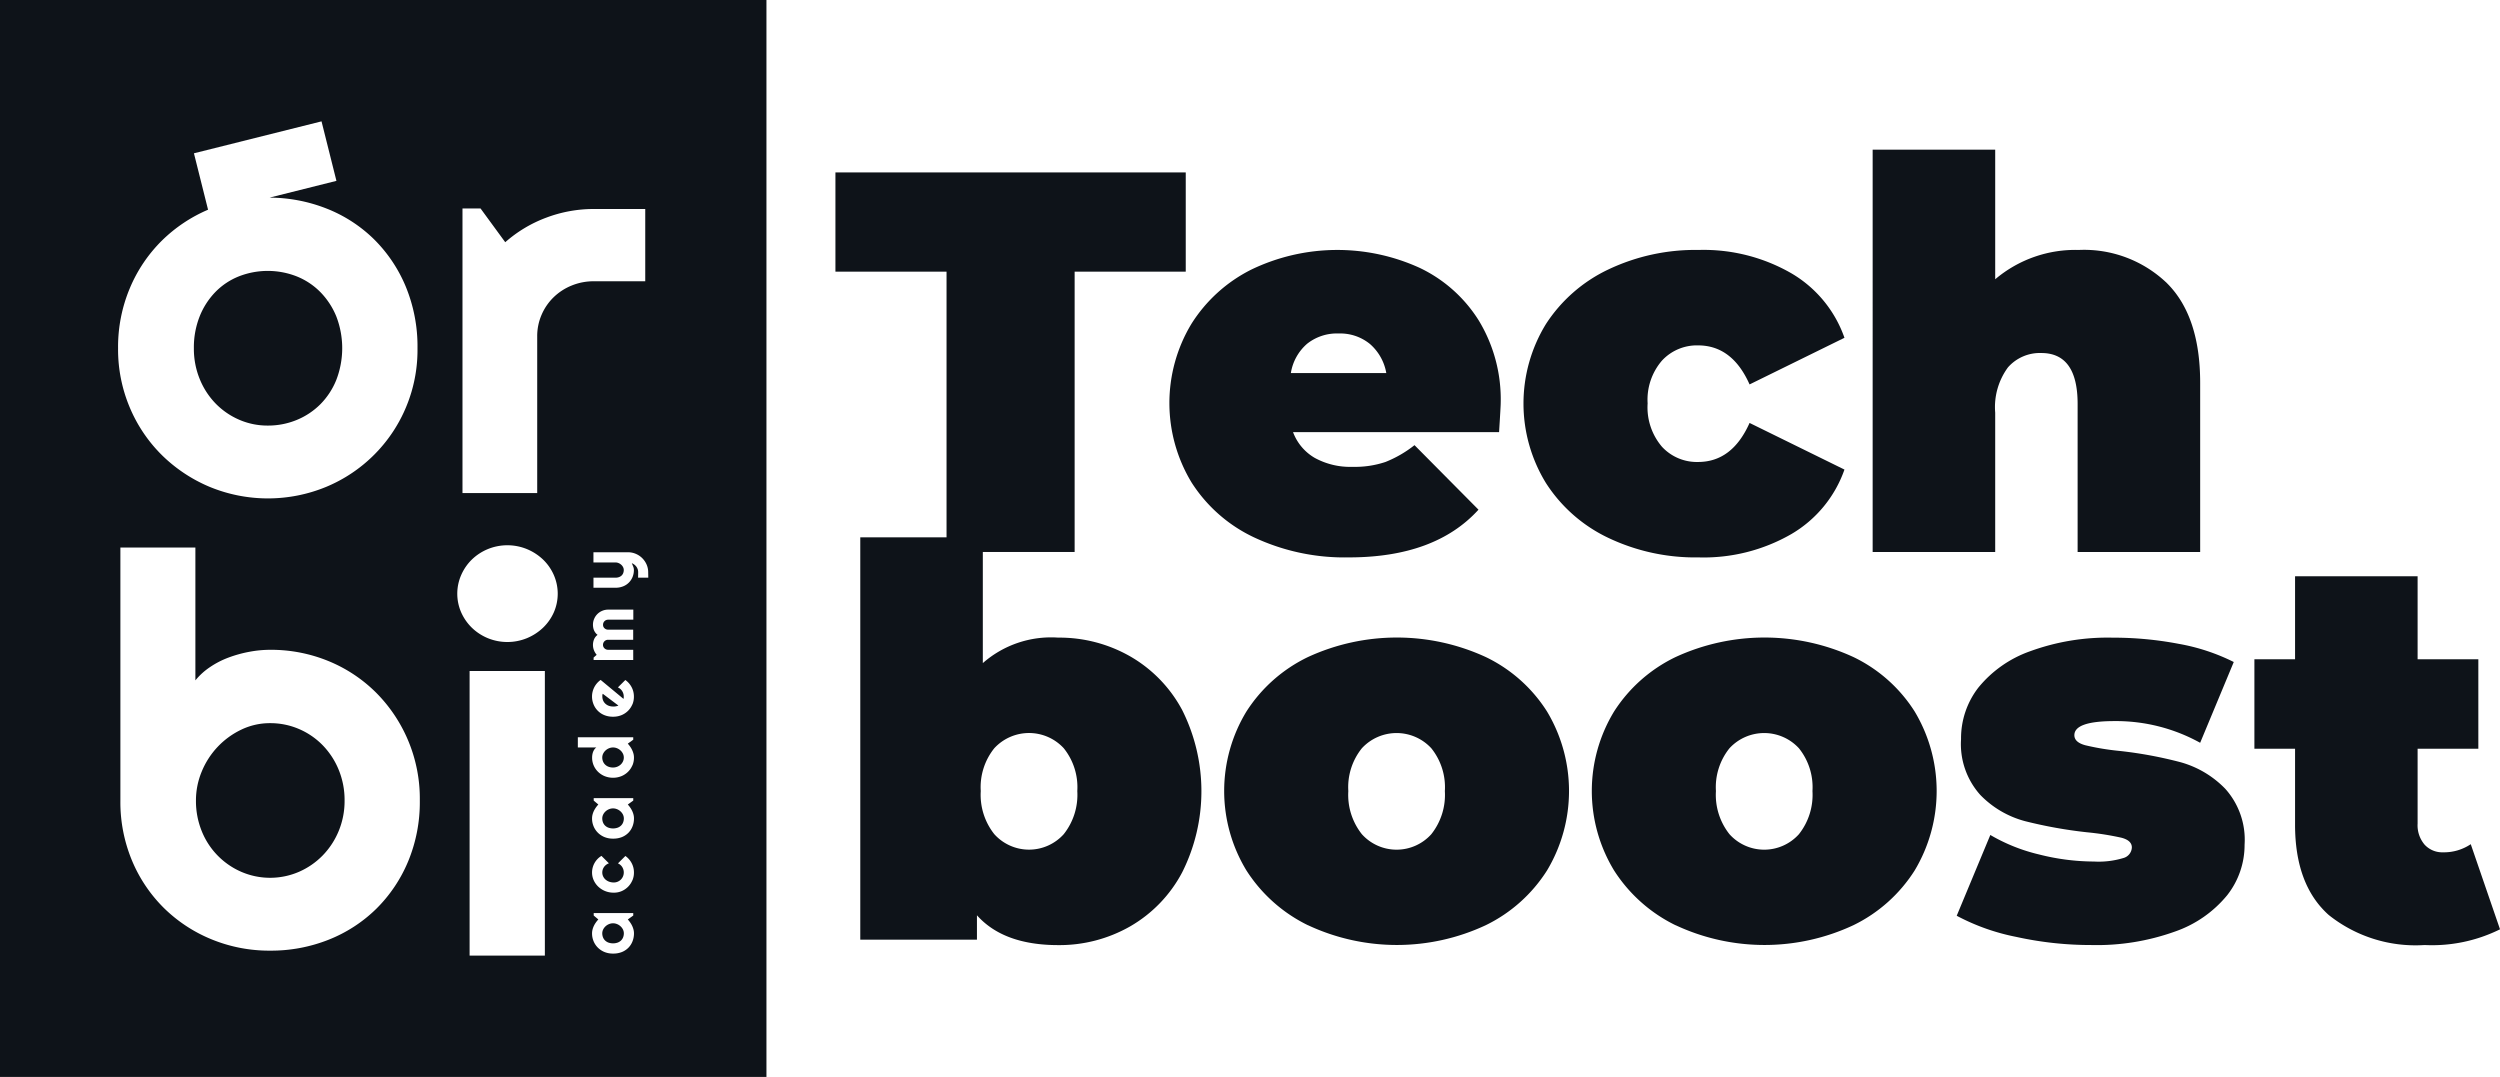 <svg xmlns="http://www.w3.org/2000/svg" width="162" height="69.784" viewBox="0 0 162 69.784">
  <g id="Grupo_13" data-name="Grupo 13" transform="translate(-119.518 -120.232)">
    <g id="Grupo_10" data-name="Grupo 10" transform="translate(119.518 120.232)">
      <path id="Caminho_28" data-name="Caminho 28" d="M279.832,191.873v-4.683h-3.326a8.7,8.7,0,0,0-3.086.56,8.5,8.5,0,0,0-2.66,1.593l-1.6-2.187h-1.171V205.6h4.842V195.437a3.469,3.469,0,0,1,.284-1.395,3.519,3.519,0,0,1,.781-1.137,3.63,3.63,0,0,1,1.17-.757,3.758,3.758,0,0,1,1.436-.276Z" transform="translate(-238.022 -173.646)" fill="none"/>
      <path id="Caminho_29" data-name="Caminho 29" d="M160.267,180.82a9.829,9.829,0,0,0,3.086,2.049,9.9,9.9,0,0,0,7.555,0,9.732,9.732,0,0,0,3.077-2.049,9.683,9.683,0,0,0,2.838-6.93,10.169,10.169,0,0,0-.762-4,9.376,9.376,0,0,0-2.075-3.082,9.172,9.172,0,0,0-3.077-1.98,10.18,10.18,0,0,0-3.674-.695l4.335-1.086-.966-3.856-8.268,2.07.915,3.655a9.686,9.686,0,0,0-2.983,1.995,9.5,9.5,0,0,0-2.084,3.09,9.829,9.829,0,0,0-.763,3.891,9.678,9.678,0,0,0,.763,3.849A9.53,9.53,0,0,0,160.267,180.82Zm2.439-8.988a4.829,4.829,0,0,1,1.019-1.584,4.4,4.4,0,0,1,1.525-1.016,5.138,5.138,0,0,1,3.742,0,4.5,4.5,0,0,1,1.534,1.016,4.888,4.888,0,0,1,1.038,1.584,5.717,5.717,0,0,1,0,4.107,4.762,4.762,0,0,1-1.038,1.584,4.667,4.667,0,0,1-1.534,1.016,4.863,4.863,0,0,1-1.871.362,4.579,4.579,0,0,1-1.871-.387,4.776,4.776,0,0,1-1.525-1.059,4.944,4.944,0,0,1-1.019-1.584,5.186,5.186,0,0,1-.373-1.98A5.444,5.444,0,0,1,162.705,171.832Z" transform="translate(-149.769 -151.324)" fill="none"/>
      <path id="Caminho_30" data-name="Caminho 30" d="M174.733,305.4a9.436,9.436,0,0,0-3.077-2.04,9.8,9.8,0,0,0-3.786-.732,7.33,7.33,0,0,0-1.348.13,8.073,8.073,0,0,0-1.339.37,5.676,5.676,0,0,0-1.206.62,4.352,4.352,0,0,0-.949.861V296h-4.86v16.392a9.849,9.849,0,0,0,.763,3.917,9.433,9.433,0,0,0,2.084,3.074,9.536,9.536,0,0,0,3.086,2.014,9.835,9.835,0,0,0,3.769.723,10.1,10.1,0,0,0,3.786-.706,9.286,9.286,0,0,0,3.077-1.989,9.384,9.384,0,0,0,2.075-3.074,10.01,10.01,0,0,0,.762-3.96,9.729,9.729,0,0,0-2.838-6.991Z" transform="translate(-150.366 -260.517)" fill="none"/>
      <rect id="Retângulo_5" data-name="Retângulo 5" width="4.877" height="18.441" transform="translate(30.431 43.479)" fill="none"/>
      <path id="Caminho_31" data-name="Caminho 31" d="M271.871,296.2a3.415,3.415,0,0,0-1.038-.672,3.347,3.347,0,0,0-2.536,0,3.3,3.3,0,0,0-1.029.672,3.185,3.185,0,0,0-.692,1,3.014,3.014,0,0,0,0,2.437,3.2,3.2,0,0,0,.692.99,3.279,3.279,0,0,0,1.029.672,3.347,3.347,0,0,0,2.536,0,3.4,3.4,0,0,0,1.038-.672,3.149,3.149,0,0,0,.7-.99,3.019,3.019,0,0,0,0-2.437A3.132,3.132,0,0,0,271.871,296.2Z" transform="translate(-236.687 -259.942)" fill="none"/>
      <path id="Caminho_32" data-name="Caminho 32" d="M183.148,215.777a4.776,4.776,0,0,0,1.525,1.059,4.579,4.579,0,0,0,1.871.387,4.863,4.863,0,0,0,1.871-.362,4.667,4.667,0,0,0,1.534-1.016,4.762,4.762,0,0,0,1.038-1.584,5.717,5.717,0,0,0,0-4.107,4.888,4.888,0,0,0-1.038-1.584,4.5,4.5,0,0,0-1.534-1.016,5.138,5.138,0,0,0-3.742,0,4.4,4.4,0,0,0-1.525,1.016,4.828,4.828,0,0,0-1.019,1.584,5.444,5.444,0,0,0-.373,2.058,5.186,5.186,0,0,0,.373,1.98A4.944,4.944,0,0,0,183.148,215.777Z" transform="translate(-169.193 -189.646)" fill="#0e1319"/>
      <path id="Caminho_33" data-name="Caminho 33" d="M119.518,120.232v69.784h49.666V120.232Zm8.413,18.675a9.5,9.5,0,0,1,2.084-3.09A9.685,9.685,0,0,1,133,133.821l-.915-3.655,8.268-2.07.966,3.856-4.335,1.086a10.18,10.18,0,0,1,3.674.7,9.172,9.172,0,0,1,3.077,1.98,9.375,9.375,0,0,1,2.075,3.082,10.169,10.169,0,0,1,.762,4,9.6,9.6,0,0,1-5.915,8.98,9.9,9.9,0,0,1-7.555,0,9.828,9.828,0,0,1-3.086-2.049,9.53,9.53,0,0,1-2.084-3.082,9.678,9.678,0,0,1-.763-3.849A9.829,9.829,0,0,1,127.931,138.907Zm18.028,37.158a9.384,9.384,0,0,1-2.075,3.074,9.287,9.287,0,0,1-3.077,1.989,10.1,10.1,0,0,1-3.786.706,9.835,9.835,0,0,1-3.769-.723,9.536,9.536,0,0,1-3.086-2.014,9.433,9.433,0,0,1-2.084-3.074,9.849,9.849,0,0,1-.763-3.917V155.711h4.86v8.609a4.351,4.351,0,0,1,.949-.861,5.675,5.675,0,0,1,1.206-.62,8.074,8.074,0,0,1,1.339-.37,7.329,7.329,0,0,1,1.348-.13,9.8,9.8,0,0,1,3.786.732,9.436,9.436,0,0,1,3.077,2.04,9.729,9.729,0,0,1,2.838,6.991A10.01,10.01,0,0,1,145.96,176.064Zm8.866,6.088h-4.877V163.711h4.877Zm.577-22.23a3.15,3.15,0,0,1-.7.99,3.4,3.4,0,0,1-1.038.672,3.347,3.347,0,0,1-2.536,0,3.279,3.279,0,0,1-1.029-.672,3.2,3.2,0,0,1-.692-.99,3.015,3.015,0,0,1,0-2.437,3.185,3.185,0,0,1,.692-1,3.3,3.3,0,0,1,1.029-.672,3.347,3.347,0,0,1,2.536,0,3.415,3.415,0,0,1,1.038.672,3.132,3.132,0,0,1,.7,1,3.019,3.019,0,0,1,0,2.437Zm-.008-20.43a3.519,3.519,0,0,0-.781,1.137,3.469,3.469,0,0,0-.284,1.395v10.159h-4.842V133.741h1.171l1.6,2.187a8.5,8.5,0,0,1,2.66-1.593,8.7,8.7,0,0,1,3.086-.56h3.326v4.683H158a3.758,3.758,0,0,0-1.436.276A3.63,3.63,0,0,0,155.395,139.492Zm3.221,21.346a.32.32,0,0,0,.071.1.341.341,0,0,0,.105.07.326.326,0,0,0,.127.025h1.631v.655H158.92a.323.323,0,0,0-.127.025.337.337,0,0,0-.105.071.326.326,0,0,0-.071.106.333.333,0,0,0-.025.127.323.323,0,0,0,.025.126.316.316,0,0,0,.071.1.334.334,0,0,0,.105.069.323.323,0,0,0,.127.025h1.631V163h-2.568v-.158l.2-.178a1.052,1.052,0,0,1-.178-.3.945.945,0,0,1-.063-.342.962.962,0,0,1,.067-.351.711.711,0,0,1,.233-.3.643.643,0,0,1-.139-.136.77.77,0,0,1-.094-.162.8.8,0,0,1-.051-.176,1.054,1.054,0,0,1-.016-.18.957.957,0,0,1,.077-.383.976.976,0,0,1,.523-.521.967.967,0,0,1,.384-.077h1.631v.652H158.92a.329.329,0,0,0-.3.2.335.335,0,0,0-.025.127A.325.325,0,0,0,158.616,160.837Zm1.891,20.386a1.208,1.208,0,0,1-.265.417,1.246,1.246,0,0,1-.425.282,1.509,1.509,0,0,1-.573.1,1.439,1.439,0,0,1-.55-.1,1.315,1.315,0,0,1-.43-.282,1.267,1.267,0,0,1-.28-.417,1.311,1.311,0,0,1-.1-.51,1,1,0,0,1,.031-.247,1.285,1.285,0,0,1,.086-.237,1.477,1.477,0,0,1,.129-.219,1.839,1.839,0,0,1,.161-.2l-.3-.254V179.4h2.563v.159l-.353.254a2,2,0,0,1,.157.2,1.446,1.446,0,0,1,.127.22,1.341,1.341,0,0,1,.085.236.982.982,0,0,1,.031.246A1.414,1.414,0,0,1,160.507,181.224Zm-.011-3.948a1.311,1.311,0,0,1-.694.7,1.258,1.258,0,0,1-.509.1,1.459,1.459,0,0,1-.551-.1,1.433,1.433,0,0,1-.448-.282,1.339,1.339,0,0,1-.3-.417,1.2,1.2,0,0,1-.11-.509,1.24,1.24,0,0,1,.041-.316,1.278,1.278,0,0,1,.119-.295,1.263,1.263,0,0,1,.191-.259,1.2,1.2,0,0,1,.259-.205l.482.48a.659.659,0,0,0-.316.239.6.6,0,0,0-.084.169.628.628,0,0,0-.029.187.593.593,0,0,0,.056.253.62.62,0,0,0,.154.206.749.749,0,0,0,.236.138.87.87,0,0,0,.3.05.634.634,0,0,0,.252-.05.671.671,0,0,0,.206-.138.647.647,0,0,0,.189-.459.646.646,0,0,0-.026-.185.668.668,0,0,0-.075-.167.631.631,0,0,0-.277-.238l.482-.48a1.287,1.287,0,0,1,.233.21,1.322,1.322,0,0,1,.175.257,1.276,1.276,0,0,1,.11.29,1.333,1.333,0,0,1,.037.313A1.281,1.281,0,0,1,160.5,177.275Zm.011-3.5a1.208,1.208,0,0,1-.265.417,1.243,1.243,0,0,1-.425.282,1.509,1.509,0,0,1-.573.1,1.439,1.439,0,0,1-.55-.1,1.312,1.312,0,0,1-.43-.282,1.267,1.267,0,0,1-.28-.417,1.311,1.311,0,0,1-.1-.51,1,1,0,0,1,.031-.247,1.285,1.285,0,0,1,.086-.237,1.466,1.466,0,0,1,.129-.219,1.818,1.818,0,0,1,.161-.2l-.3-.254v-.159h2.563v.159l-.353.254a2,2,0,0,1,.157.2,1.454,1.454,0,0,1,.127.219,1.346,1.346,0,0,1,.085.236.983.983,0,0,1,.031.246A1.414,1.414,0,0,1,160.507,173.778Zm-.011-3.948a1.286,1.286,0,0,1-.283.417,1.341,1.341,0,0,1-.429.282,1.466,1.466,0,0,1-1.08,0,1.351,1.351,0,0,1-.431-.282,1.3,1.3,0,0,1-.285-.417,1.269,1.269,0,0,1-.1-.509,1.152,1.152,0,0,1,.014-.179.938.938,0,0,1,.047-.18.763.763,0,0,1,.085-.164.5.5,0,0,1,.129-.13h-1.2v-.659h3.59v.158l-.353.254a2.1,2.1,0,0,1,.157.2,1.447,1.447,0,0,1,.127.22,1.345,1.345,0,0,1,.085.236.977.977,0,0,1,.031.246A1.282,1.282,0,0,1,160.5,169.83Zm0-3.953a1.289,1.289,0,0,1-.28.417,1.316,1.316,0,0,1-.428.282,1.409,1.409,0,0,1-.545.1,1.455,1.455,0,0,1-.556-.1,1.261,1.261,0,0,1-.705-.7,1.324,1.324,0,0,1-.1-.51,1.276,1.276,0,0,1,.039-.314,1.306,1.306,0,0,1,.11-.291,1.342,1.342,0,0,1,.176-.258,1.318,1.318,0,0,1,.234-.211l1.48,1.228a.379.379,0,0,0,.016-.076c0-.026,0-.051,0-.077a.644.644,0,0,0-.026-.184.668.668,0,0,0-.075-.167.635.635,0,0,0-.277-.239l.482-.48a1.3,1.3,0,0,1,.233.21,1.346,1.346,0,0,1,.175.257,1.283,1.283,0,0,1,.11.29,1.336,1.336,0,0,1,.037.313A1.3,1.3,0,0,1,160.5,165.877Zm1.031-8.21h-.66l.005-.365a.561.561,0,0,0-.031-.185.631.631,0,0,0-.086-.164.642.642,0,0,0-.131-.133.718.718,0,0,0-.165-.093q.046.108.091.219a.6.6,0,0,1,.045.224,1.183,1.183,0,0,1-.084.446,1.082,1.082,0,0,1-.615.613,1.312,1.312,0,0,1-.5.09h-1.42v-.652h1.42a.661.661,0,0,0,.239-.039.5.5,0,0,0,.17-.107.431.431,0,0,0,.1-.157.548.548,0,0,0,.034-.193.407.407,0,0,0-.047-.191.533.533,0,0,0-.124-.157.591.591,0,0,0-.174-.106.542.542,0,0,0-.2-.038h-1.42v-.66h2.244a1.289,1.289,0,0,1,.509.106,1.314,1.314,0,0,1,.415.282,1.354,1.354,0,0,1,.28.416,1.261,1.261,0,0,1,.1.508Z" transform="translate(-119.518 -120.232)" fill="#0e1319"/>
      <path id="Caminho_34" data-name="Caminho 34" d="M314.039,416.819a.742.742,0,0,0-.223-.141.684.684,0,0,0-.52,0,.743.743,0,0,0-.223.141.7.7,0,0,0-.156.207.561.561,0,0,0-.059.253.7.7,0,0,0,.046.253.58.58,0,0,0,.134.206.635.635,0,0,0,.219.138.912.912,0,0,0,.6,0,.637.637,0,0,0,.219-.138.578.578,0,0,0,.134-.206.7.7,0,0,0,.046-.253.566.566,0,0,0-.059-.253A.7.7,0,0,0,314.039,416.819Z" transform="translate(-273.831 -356.797)" fill="#0e1319"/>
      <path id="Caminho_35" data-name="Caminho 35" d="M312.863,343.015c0,.03,0,.061,0,.092a.661.661,0,0,0,.049.253.6.6,0,0,0,.141.206.671.671,0,0,0,.219.138.79.79,0,0,0,.289.05c.024,0,.051,0,.082,0s.061-.006.092-.012a.912.912,0,0,0,.09-.02.342.342,0,0,0,.077-.031l-1.012-.763A.409.409,0,0,0,312.863,343.015Z" transform="translate(-273.831 -297.972)" fill="#0e1319"/>
      <path id="Caminho_36" data-name="Caminho 36" d="M314.039,379.932a.742.742,0,0,0-.223-.14.681.681,0,0,0-.52,0,.742.742,0,0,0-.223.14.7.7,0,0,0-.156.207.56.56,0,0,0-.059.253.7.7,0,0,0,.046.253.578.578,0,0,0,.134.206.632.632,0,0,0,.219.138.908.908,0,0,0,.6,0,.634.634,0,0,0,.219-.138.576.576,0,0,0,.134-.206.7.7,0,0,0,.046-.253.565.565,0,0,0-.059-.253A.7.7,0,0,0,314.039,379.932Z" transform="translate(-273.831 -327.356)" fill="#0e1319"/>
      <path id="Caminho_37" data-name="Caminho 37" d="M314.039,360.372a.75.75,0,0,0-.223-.141.681.681,0,0,0-.52,0,.751.751,0,0,0-.223.141.7.7,0,0,0-.156.207.563.563,0,0,0-.059.253.673.673,0,0,0,.048.253.6.6,0,0,0,.138.206.648.648,0,0,0,.219.138.811.811,0,0,0,.293.05.731.731,0,0,0,.492-.188.644.644,0,0,0,.151-.206.593.593,0,0,0,.055-.253.568.568,0,0,0-.059-.253A.7.7,0,0,0,314.039,360.372Z" transform="translate(-273.831 -311.744)" fill="#0e1319"/>
    </g>
    <path id="Caminho_38" data-name="Caminho 38" d="M190.63,353.808a4.762,4.762,0,0,0-1.534-1.05,4.671,4.671,0,0,0-1.871-.379,4.261,4.261,0,0,0-1.871.422,5.156,5.156,0,0,0-1.534,1.119,5.21,5.21,0,0,0-1.028,1.6,4.861,4.861,0,0,0-.372,1.868,5.193,5.193,0,0,0,.372,1.98,4.832,4.832,0,0,0,2.563,2.643,4.71,4.71,0,0,0,3.742,0,4.867,4.867,0,0,0,1.534-1.059,4.988,4.988,0,0,0,1.038-1.584,5.085,5.085,0,0,0,.382-1.98,5.152,5.152,0,0,0-.382-1.989A4.973,4.973,0,0,0,190.63,353.808Z" transform="translate(-50.204 -185.286)" fill="#0e1319"/>
    <path id="Caminho_39" data-name="Caminho 39" d="M174.733,305.4a9.436,9.436,0,0,0-3.077-2.04,9.8,9.8,0,0,0-3.786-.732,7.33,7.33,0,0,0-1.348.13,8.073,8.073,0,0,0-1.339.37,5.676,5.676,0,0,0-1.206.62,4.352,4.352,0,0,0-.949.861V296h-4.86v16.392a9.849,9.849,0,0,0,.763,3.917,9.433,9.433,0,0,0,2.084,3.074,9.536,9.536,0,0,0,3.086,2.014,9.835,9.835,0,0,0,3.769.723,10.1,10.1,0,0,0,3.786-.706,9.286,9.286,0,0,0,3.077-1.989,9.384,9.384,0,0,0,2.075-3.074,10.01,10.01,0,0,0,.762-3.96,9.729,9.729,0,0,0-2.838-6.991Z" transform="translate(-30.848 -140.285)" fill="none"/>
    <g id="Grupo_12" data-name="Grupo 12" transform="translate(173.653 129.929)">
      <g id="Grupo_11" data-name="Grupo 11" transform="translate(0 0)">
        <path id="Caminho_40" data-name="Caminho 40" d="M394.9,182.012h-7.2v-6.43h22.7v6.43h-7.2v18.165H394.9Z" transform="translate(-387.699 -174.106)" fill="#0e1319"/>
        <path id="Caminho_41" data-name="Caminho 41" d="M516.281,212.279H502.93a3.233,3.233,0,0,0,1.406,1.669,4.778,4.778,0,0,0,2.459.58,6.207,6.207,0,0,0,2.126-.316,7.467,7.467,0,0,0,1.88-1.089l4.146,4.181q-2.811,3.092-8.4,3.092a13.807,13.807,0,0,1-6.113-1.283,9.7,9.7,0,0,1-4.076-3.566,9.937,9.937,0,0,1-.017-10.277,9.725,9.725,0,0,1,3.9-3.531,12.847,12.847,0,0,1,10.892-.106,9.145,9.145,0,0,1,3.83,3.408,9.844,9.844,0,0,1,1.423,5.376Q516.387,210.593,516.281,212.279Zm-12.438-5.727a3.166,3.166,0,0,0-1.054,1.9h6.184a3.229,3.229,0,0,0-1.054-1.88,3.043,3.043,0,0,0-2.038-.685A3.1,3.1,0,0,0,503.843,206.552Z" transform="translate(-473.276 -193.974)" fill="#0e1319"/>
        <path id="Caminho_42" data-name="Caminho 42" d="M614.08,219.131a9.77,9.77,0,0,1-4.04-3.549,9.846,9.846,0,0,1,0-10.312,9.819,9.819,0,0,1,4.04-3.531,13.129,13.129,0,0,1,5.85-1.265,11.391,11.391,0,0,1,6.008,1.511,7.841,7.841,0,0,1,3.443,4.181l-6.149,3.022q-1.125-2.53-3.338-2.53a3.082,3.082,0,0,0-2.337.984,3.879,3.879,0,0,0-.931,2.776,3.931,3.931,0,0,0,.931,2.811,3.08,3.08,0,0,0,2.337.984q2.213,0,3.338-2.53l6.149,3.022a7.839,7.839,0,0,1-3.443,4.181,11.387,11.387,0,0,1-6.008,1.511A13.129,13.129,0,0,1,614.08,219.131Z" transform="translate(-563.995 -193.974)" fill="#0e1319"/>
        <path id="Caminho_43" data-name="Caminho 43" d="M739.735,176.915q2.161,2.143,2.161,6.465v10.962h-7.941V184.75q0-3.3-2.354-3.3a2.749,2.749,0,0,0-2.161.931,4.344,4.344,0,0,0-.826,2.934v9.03h-7.941V168.271h7.941v8.4a8.027,8.027,0,0,1,5.411-1.9A7.754,7.754,0,0,1,739.735,176.915Z" transform="translate(-653.46 -168.271)" fill="#0e1319"/>
        <path id="Caminho_44" data-name="Caminho 44" d="M413.185,300.425a8.772,8.772,0,0,1,3.373,3.478,11.721,11.721,0,0,1,0,10.523,8.743,8.743,0,0,1-3.373,3.5,9.235,9.235,0,0,1-4.655,1.212q-3.549,0-5.27-1.933v1.581H395.7V292.712h7.941v8.152a6.7,6.7,0,0,1,4.884-1.651A9.235,9.235,0,0,1,413.185,300.425Zm-4.3,11.524a4.1,4.1,0,0,0,.878-2.793,4.029,4.029,0,0,0-.878-2.776,3.061,3.061,0,0,0-4.5,0,4.026,4.026,0,0,0-.878,2.776,4.094,4.094,0,0,0,.878,2.793,3.025,3.025,0,0,0,4.5,0Z" transform="translate(-394.089 -267.592)" fill="#0e1319"/>
        <path id="Caminho_45" data-name="Caminho 45" d="M517.929,343.553A9.862,9.862,0,0,1,513.94,340a9.918,9.918,0,0,1,0-10.295,9.742,9.742,0,0,1,3.988-3.531,13.757,13.757,0,0,1,11.524,0,9.622,9.622,0,0,1,3.97,3.531,10.021,10.021,0,0,1,0,10.295,9.74,9.74,0,0,1-3.97,3.549,13.584,13.584,0,0,1-11.524,0Zm7.993-5.9a4.1,4.1,0,0,0,.878-2.793,4.029,4.029,0,0,0-.878-2.776,3.061,3.061,0,0,0-4.5,0,4.026,4.026,0,0,0-.878,2.776,4.094,4.094,0,0,0,.878,2.793,3.025,3.025,0,0,0,4.5,0Z" transform="translate(-487.308 -293.294)" fill="#0e1319"/>
        <path id="Caminho_46" data-name="Caminho 46" d="M635.94,343.553A9.863,9.863,0,0,1,631.953,340a9.917,9.917,0,0,1,0-10.295,9.742,9.742,0,0,1,3.988-3.531,13.757,13.757,0,0,1,11.524,0,9.624,9.624,0,0,1,3.97,3.531,10.021,10.021,0,0,1,0,10.295,9.742,9.742,0,0,1-3.97,3.549,13.584,13.584,0,0,1-11.524,0Zm7.993-5.9a4.1,4.1,0,0,0,.878-2.793,4.029,4.029,0,0,0-.878-2.776,3.061,3.061,0,0,0-4.5,0,4.026,4.026,0,0,0-.878,2.776,4.094,4.094,0,0,0,.878,2.793,3.025,3.025,0,0,0,4.5,0Z" transform="translate(-581.498 -293.294)" fill="#0e1319"/>
        <path id="Caminho_47" data-name="Caminho 47" d="M751.517,344.309a13.887,13.887,0,0,1-3.865-1.371l2.178-5.235a11.4,11.4,0,0,0,3.163,1.264,14.589,14.589,0,0,0,3.548.457,5.526,5.526,0,0,0,1.915-.228.741.741,0,0,0,.545-.685q0-.456-.685-.632a18.549,18.549,0,0,0-2.231-.351,29.254,29.254,0,0,1-4.005-.72,6.276,6.276,0,0,1-2.9-1.7,4.938,4.938,0,0,1-1.247-3.619,5.365,5.365,0,0,1,1.124-3.338,7.574,7.574,0,0,1,3.355-2.354,14.636,14.636,0,0,1,5.358-.879,22.477,22.477,0,0,1,4.269.4,13.016,13.016,0,0,1,3.566,1.177l-2.178,5.235a11.244,11.244,0,0,0-5.551-1.406q-2.6,0-2.6.913,0,.457.7.65a16.2,16.2,0,0,0,2.214.369,26.959,26.959,0,0,1,3.988.738,6.43,6.43,0,0,1,2.881,1.722,4.94,4.94,0,0,1,1.247,3.619,5.268,5.268,0,0,1-1.124,3.268,7.573,7.573,0,0,1-3.373,2.354,15,15,0,0,1-5.446.878A22.458,22.458,0,0,1,751.517,344.309Z" transform="translate(-674.992 -293.294)" fill="#0e1319"/>
        <path id="Caminho_48" data-name="Caminho 48" d="M859.126,328.118a9.908,9.908,0,0,1-4.884,1.019,9.018,9.018,0,0,1-6.219-1.95q-2.179-1.95-2.178-5.85v-4.919h-2.635v-5.8h2.635v-5.376h7.941v5.376h3.935v5.8h-3.935v4.849a1.935,1.935,0,0,0,.457,1.37,1.554,1.554,0,0,0,1.195.492,3.106,3.106,0,0,0,1.792-.527Z" transform="translate(-751.26 -277.596)" fill="#0e1319"/>
      </g>
    </g>
  </g>
</svg>
